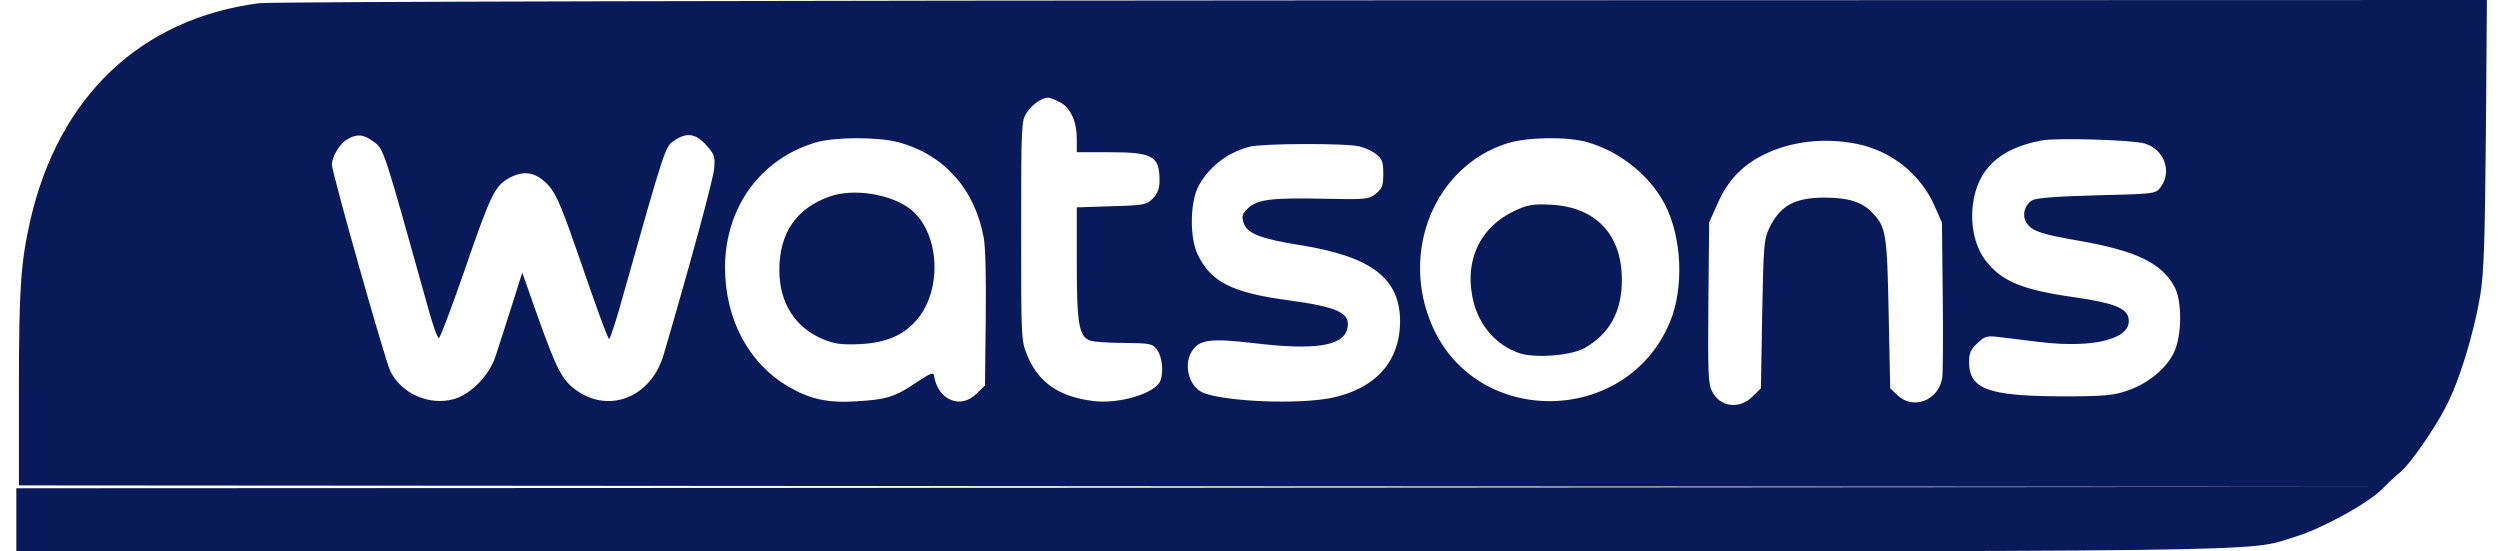 <svg width="136" height="30" viewBox="0 0 136 30" fill="none" xmlns="http://www.w3.org/2000/svg">
<path d="M14.114 0.172C7.67 1 3.196 5.234 1.648 11.984C1.127 14.297 1.029 15.672 1.029 21.203V26.406L65.302 26.453L129.562 26.484L65.232 26.531L0.888 26.562V28.281V30H60.94C125.847 30 122.076 30.046 124.848 29.203C126.311 28.765 128.872 27.359 129.632 26.562C129.984 26.203 130.406 25.812 130.575 25.687C131.081 25.281 132.418 23.375 133.065 22.109C133.797 20.703 134.571 18.156 134.922 16.093C135.119 14.859 135.176 13.39 135.232 7.297L135.288 0L75.222 0.016C42.199 0.031 14.691 0.094 14.114 0.172ZM57.662 5.562C58.239 5.859 58.577 6.609 58.577 7.562V8.281H60.335C62.713 8.281 63.079 8.484 63.079 9.828C63.079 10.25 62.981 10.515 62.713 10.797C62.376 11.14 62.235 11.172 60.462 11.219L58.577 11.281V14.312C58.577 17.625 58.689 18.297 59.308 18.531C59.477 18.593 60.321 18.656 61.151 18.656C62.587 18.672 62.699 18.687 62.953 19.047C63.22 19.406 63.304 20.203 63.135 20.687C62.896 21.39 60.884 22 59.449 21.812C57.606 21.578 56.48 20.797 55.889 19.343C55.551 18.515 55.551 18.5 55.551 12.547C55.551 6.734 55.566 6.578 55.847 6.141C56.142 5.687 56.677 5.312 57.001 5.312C57.113 5.312 57.409 5.422 57.662 5.562ZM20.319 7.703C20.896 8.125 20.854 8.047 23.288 16.75C23.541 17.687 23.809 18.422 23.879 18.39C23.95 18.359 24.555 16.765 25.23 14.828C26.707 10.531 26.918 10.109 27.72 9.672C28.55 9.234 29.198 9.375 29.873 10.125C30.295 10.609 30.605 11.375 31.702 14.562C32.434 16.703 33.067 18.437 33.137 18.437C33.194 18.437 33.531 17.406 33.883 16.125C36.191 7.953 36.191 7.969 36.669 7.656C37.344 7.187 37.837 7.25 38.414 7.891C38.864 8.39 38.906 8.5 38.85 9.172C38.794 9.781 37.598 14.187 36.106 19.281C35.445 21.578 33.18 22.515 31.379 21.25C30.591 20.703 30.281 20.109 29.226 17.14L28.41 14.828L27.805 16.75C27.467 17.812 27.087 18.984 26.96 19.375C26.623 20.422 25.596 21.468 24.667 21.718C23.316 22.078 21.797 21.39 21.22 20.156C20.924 19.515 18.054 9.375 18.054 8.953C18.054 8.531 18.476 7.828 18.87 7.594C19.405 7.266 19.771 7.297 20.319 7.703ZM48.854 7.734C51.33 8.39 53.019 10.265 53.511 12.906C53.61 13.406 53.652 15.156 53.624 17.343L53.582 20.968L53.117 21.422C52.245 22.281 51.021 21.765 50.81 20.437C50.782 20.234 50.613 20.297 49.867 20.797C48.685 21.593 48.235 21.734 46.631 21.828C45.041 21.937 44.056 21.718 42.888 21.031C40.721 19.765 39.441 17.359 39.441 14.531C39.455 11.281 41.369 8.64 44.38 7.75C45.379 7.453 47.728 7.437 48.854 7.734ZM86.352 7.734C88.138 8.25 89.728 9.531 90.558 11.094C91.501 12.906 91.628 15.672 90.826 17.562C88.462 23.156 80.358 23.265 77.923 17.75C76.136 13.703 78.05 9.047 81.99 7.797C83.087 7.453 85.254 7.422 86.352 7.734ZM116.687 7.812C117.742 8.14 118.165 9.328 117.545 10.172C117.278 10.547 117.236 10.547 114.056 10.625C111.833 10.687 110.749 10.765 110.538 10.906C110.102 11.172 109.976 11.812 110.285 12.187C110.609 12.594 111.087 12.75 113.17 13.109C116.251 13.656 117.616 14.328 118.305 15.625C118.713 16.422 118.699 18.265 118.263 19.172C117.855 20.047 116.842 20.875 115.73 21.25C114.971 21.515 114.436 21.562 112.199 21.562C108.146 21.547 107.119 21.172 107.119 19.687C107.119 19.203 107.204 19.015 107.57 18.672C107.978 18.281 108.09 18.25 108.808 18.343C109.23 18.39 110.215 18.515 110.989 18.609C113.986 18.968 116.04 18.406 115.787 17.281C115.674 16.75 114.914 16.468 112.86 16.172C110.074 15.781 108.948 15.328 108.076 14.25C107.471 13.5 107.19 12.375 107.316 11.203C107.541 9.219 108.752 8.078 111.059 7.641C111.875 7.484 116.068 7.609 116.687 7.812ZM101.013 7.828C102.884 8.203 104.474 9.469 105.234 11.187L105.642 12.109L105.684 16.078C105.712 18.265 105.698 20.281 105.656 20.562C105.445 21.797 104.08 22.312 103.222 21.5L102.828 21.125L102.743 17.078C102.659 12.687 102.603 12.328 101.829 11.547C101.266 10.969 100.52 10.75 99.24 10.75C97.622 10.75 96.82 11.203 96.243 12.422C95.962 13 95.933 13.359 95.863 17.078L95.793 21.125L95.328 21.578C94.611 22.297 93.527 22.14 93.119 21.25C92.922 20.843 92.908 20.156 92.936 16.437L92.979 12.094L93.443 11.062C93.992 9.828 94.751 9.015 95.933 8.422C97.397 7.687 99.254 7.469 101.013 7.828ZM73.97 7.969C74.279 8.047 74.687 8.234 74.884 8.406C75.194 8.656 75.25 8.828 75.25 9.453C75.25 10.094 75.194 10.25 74.856 10.531C74.476 10.844 74.307 10.859 72.056 10.812C69.2 10.75 68.398 10.844 67.891 11.328C67.568 11.64 67.539 11.75 67.652 12.125C67.835 12.703 68.595 13 70.79 13.344C74.631 13.969 76.165 15.156 76.165 17.5C76.15 19.687 74.8 21.172 72.38 21.656C70.593 22 66.822 21.859 65.513 21.39C64.711 21.109 64.346 19.89 64.838 19.109C65.246 18.468 65.837 18.39 68.257 18.672C71.521 19.062 73.083 18.828 73.294 17.875C73.491 17.031 72.816 16.703 70.044 16.328C67.019 15.922 65.851 15.328 65.147 13.828C64.725 12.953 64.739 11.109 65.147 10.234C65.668 9.156 66.723 8.312 67.962 7.984C68.679 7.797 73.28 7.781 73.97 7.969Z" fill="#091A5A"/>
<path d="M45.14 10.687C43.325 11.328 42.396 12.672 42.396 14.687C42.396 16.468 43.24 17.812 44.774 18.453C45.421 18.718 45.787 18.765 46.828 18.718C48.221 18.64 49.164 18.234 49.881 17.39C51.303 15.718 51.105 12.594 49.502 11.359C48.432 10.547 46.434 10.234 45.14 10.687Z" fill="#091A5A"/>
<path d="M82.404 11.463C80.575 12.323 79.717 14.026 80.083 16.073C80.35 17.604 81.349 18.791 82.7 19.229C83.6 19.495 85.486 19.338 86.204 18.932C87.568 18.151 88.23 16.948 88.23 15.229C88.23 12.745 86.808 11.26 84.36 11.135C83.403 11.088 83.108 11.135 82.404 11.463Z" fill="#091A5A"/>
</svg>
